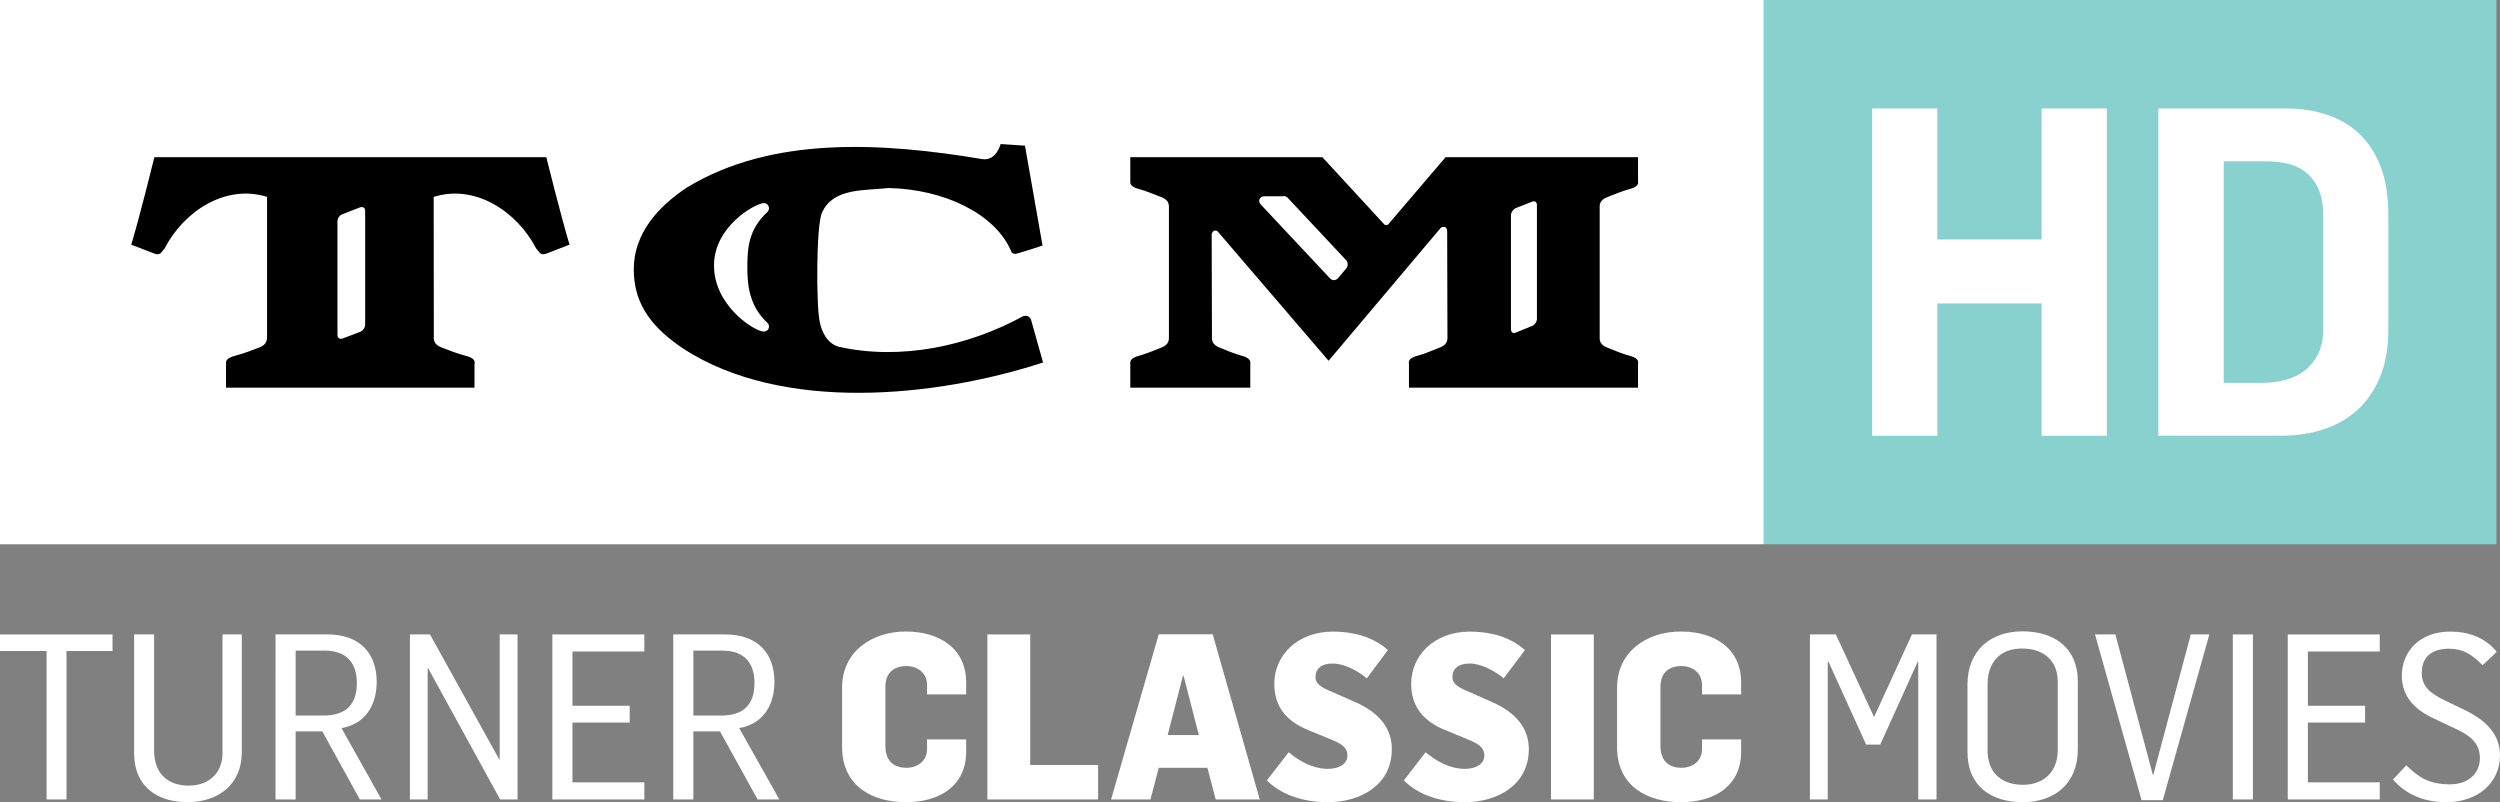 <svg width="981.64" height="314.98" enable-background="new 0 0 1000.357 314.978" version="1.1" viewBox="0 0 981.64 314.98" xml:space="preserve" xmlns="http://www.w3.org/2000/svg"><rect x="0" y="0" width="981.64" height="314.98" fill="#808080" stroke="none"/><rect x="692.53" width="287.7" height="213.71" fill="#88d1ce"/><rect width="692.53" height="213.71" fill="#fff"/><path d="m603.48 125.19c0 1.189-0.894 2.446-1.944 2.818l-6.388 2.604c-1.023 0.462-1.865-0.159-1.865-1.361v-44.68c0-1.189 0.842-2.354 1.865-2.842l6.388-2.513c1.051-0.489 1.944 0.079 1.944 1.243zm-74.995-19.635-3.126 3.716c-0.92 0.977-2.261 0.977-3.153 0l-27.251-29.077c-0.235-0.41-0.526-0.793-0.526-1.309 0-0.992 0.869-1.812 1.815-1.812h7.542l0.156-0.106c0.578-0.051 1.209 0.239 1.708 0.727l22.835 24.369c0.92 0.98 0.92 2.554 0 3.492m102.56-28.124c2.626-1.032 6.069-2.473 8.829-3.201 3.074-0.833 3.573-1.917 3.31-3.226v-9.282h-75.57l-22.39 26.233c-0.21 0.331-0.551 0.437-0.789 0.437-0.419 0-0.761-0.106-0.97-0.385l-24.228-26.286h-75.417v9.282c-0.132 1.31 0.289 2.393 3.443 3.226 2.706 0.728 6.123 2.169 8.829 3.201 2.417 0.964 2.969 2.354 2.891 4.165v50.642c0.078 1.865-0.474 3.226-2.891 4.218-2.706 1.084-6.123 2.5-8.829 3.227-3.154 0.833-3.574 1.97-3.443 3.2v9.335h47.114v-9.335c0.212-1.229-0.342-2.366-3.363-3.2-2.653-0.727-6.202-2.143-8.749-3.227-2.445-0.992-3.049-2.353-2.943-4.218l-0.106-40.05c0-0.925 0.684-1.68 1.497-1.68 0.394 0 0.659 0.106 0.869 0.372l43.542 50.773 43.855-51.965c0.369-0.37 0.788-0.622 1.365-0.622 0.814 0 1.34 0.768 1.34 1.626l0.107 41.545c0.105 1.866-0.552 3.227-2.972 4.219-2.651 1.084-6.119 2.5-8.776 3.226-3.074 0.833-3.624 1.97-3.363 3.201v9.335h89.946v-9.335c0.264-1.23-0.235-2.367-3.31-3.201-2.76-0.726-6.203-2.143-8.829-3.226-2.471-0.992-3.022-2.354-2.918-4.219v-50.642c-0.104-1.809 0.448-3.198 2.919-4.163m-329.64 49.413c1.287 1.269 0.185 3.715-1.813 3.306-3.653-0.318-19.235-10.183-19.235-25.891 0-15.191 15.689-24.064 19.235-24.473 1.998-0.384 3.1 2.022 1.813 3.384-7.542 6.901-7.961 14.347-7.961 21.858 0.051 6.331 0.419 14.807 7.961 21.816m100.22-2.645c-21.284 11.689-48.034 17.454-72.444 11.914-4.546-1.441-6.518-5.857-7.307-9.731-1.419-6.149-1.419-38.372 0.919-42.92 4.363-9.744 16.45-8.556 26.093-9.639 21.81 0.463 41.859 10.075 48.14 24.778 0.183 0.767 0.972 1.414 2.837 0.82 8.882-2.685 9.485-3.041 9.485-3.041l-6.884-39.179-9.564-0.648s-1.682 6.876-7.305 5.897c-39.285-6.532-82.301-9.149-115.72 11.081-11.641 7.656-21.022 18.248-21.022 32.225 0 14.371 7.858 23.364 19.603 31.245 38.837 25.096 98.749 19.092 141.11 5.341l-4.676-16.634c-0.499-1.456-1.656-2.026-3.258-1.509m-258.25 3.239c0 1.189-0.894 2.499-1.998 2.869l-6.857 2.606c-1.104 0.329-2.023-0.16-2.023-1.296v-44.706c0-1.228 0.919-2.499 2.023-2.829l6.857-2.671c1.104-0.357 1.998 0.185 1.998 1.296zm-82.773-65.715s-5.754 23.417-9.066 34.338l8.91 3.439c2.574 1.059 2.836-0.516 4.229-2.036 7.542-14.57 23.964-25.27 40.178-20.152v54.925c0 1.867-0.578 3.228-3.075 4.219-2.865 1.084-6.542 2.5-9.433 3.226-3.259 0.833-3.757 1.97-3.601 3.201v9.335h97.566v-9.335c0.263-1.23-0.209-2.367-3.546-3.201-2.813-0.726-6.542-2.143-9.329-3.226-2.576-0.992-3.205-2.354-3.101-4.219l-0.053-54.925c16.161-5.118 32.61 5.582 40.178 20.152 1.367 1.521 1.656 3.095 4.283 2.036l8.882-3.439c-3.311-10.922-9.118-34.338-9.118-34.338z"/><g fill="#fff"><polygon points="44.185 255.61 26.111 255.61 26.111 313.91 18.288 313.91 18.288 255.61 0 255.61 0 249.11 44.185 249.11"/><path d="m52.649 295.54v-46.435h7.859v45.506c0 10.358 6.681 13.859 13.609 13.859 8.286 0 13.537-5.288 13.251-13.504v-45.863h7.573v46.079c0.071 12.644-9.002 19.789-21.361 19.789-11.178 1e-3 -20.931-5.534-20.931-19.431"/><path d="m108.19 249.11h20.359c12.753 0 19.359 7.429 19.359 18.573 0 9.395-4.535 16.574-13.821 18.216l15.715 28.007h-8.5l-14.752-26.72h-10.466v26.72h-7.894zm18.717 31.861c8.75 0 13.216-4.146 13.216-12.789 0-7.535-3.751-12.715-12.681-12.715h-11.359v25.504z"/><polygon points="196.21 249.11 203.21 249.11 203.21 313.91 196.38 313.91 168.1 262.36 167.92 262.36 167.92 313.91 160.95 313.91 160.95 249.11 168.84 249.11 196.03 298.19 196.21 298.19"/><polygon points="224.78 277.12 247.25 277.12 247.25 283.72 224.78 283.72 224.78 307.19 253 307.19 253 313.91 216.89 313.91 216.89 249.11 253 249.11 253 255.82 224.78 255.82"/><path d="m264.36 249.11h20.396c12.716 0 19.324 7.429 19.324 18.573 0 9.395-4.537 16.574-13.824 18.216l15.753 28.007h-8.538l-14.752-26.72h-10.465v26.72h-7.894zm18.753 31.861c8.715 0 13.145-4.146 13.145-12.789 0-7.535-3.715-12.715-12.608-12.715h-11.394v25.504z"/><path d="m330.65 293.26v-23.253c0-14.252 11.823-22.039 24.969-22.039 13.286 0 23.752 6.609 23.752 20.038v4.645h-15.357v-3.678c0-4.716-3.682-7.432-8.109-7.432-5.25 0-8.25 2.929-8.25 8.108v23.253c0 5.572 3 8.573 8.25 8.573 4.358 0 8.109-2.644 8.109-7.357v-3.787h15.357v4.785c0 13.361-10.286 19.862-23.645 19.862-13.181 1e-3 -25.076-6.216-25.076-21.718"/><polygon points="431.17 313.91 387.7 313.91 387.7 249.11 404.52 249.11 404.52 300.37 431.17 300.37"/><path d="m454.99 249.04h21.18l18.468 64.868h-17.288l-3.25-12.433h-19.11l-3.251 12.433h-15.466zm15.752 39.578-6-23.254h-0.25l-6 23.254z"/><path d="m497.43 306.44 8.571-11.073c3.856 3.25 9.358 6.536 15.432 6.536 4.286 0 7.642-1.894 7.642-5.215 0-3.431-2.749-4.857-6.856-6.502l-8.429-3.466c-8.719-3.534-13.433-9.285-13.433-18.18 0-11.072 8.893-20.539 23.074-20.539 7.787 0 15.753 1.998 21.539 7.251l-8.285 11.108c-3.609-3.001-8.895-5.821-13.359-5.821-4.466 0-6.787 1.999-6.787 5.356 0 3.465 4.25 4.786 8.68 6.716l6.752 3c9.643 4.217 14.538 10.359 14.538 18.538 0 14.183-12.468 20.826-24.968 20.826-9.289 1e-3 -17.933-2.463-24.111-8.535"/><path d="m551.22 306.44 8.536-11.073c3.895 3.25 9.358 6.536 15.432 6.536 4.287 0 7.644-1.894 7.644-5.215 0-3.431-2.75-4.857-6.823-6.502l-8.464-3.466c-8.681-3.534-13.432-9.285-13.432-18.18 0-11.072 8.894-20.539 23.108-20.539 7.788 0 15.718 1.998 21.541 7.251l-8.322 11.108c-3.608-3.001-8.895-5.821-13.359-5.821-4.429 0-6.787 1.999-6.787 5.356 0 3.465 4.287 4.786 8.716 6.716l6.716 3c9.644 4.217 14.574 10.359 14.574 18.538 0 14.183-12.503 20.826-25.004 20.826-9.288 1e-3 -17.933-2.463-24.076-8.535"/><rect x="609.02" y="249.11" width="16.788" height="64.794"/><path d="m634.95 293.26v-23.253c0-14.252 11.821-22.039 25.003-22.039 13.288 0 23.719 6.609 23.719 20.038v4.645h-15.36v-3.678c0-4.716-3.643-7.432-8.071-7.432-5.251 0-8.252 2.929-8.252 8.108v23.253c0 5.572 3.001 8.573 8.252 8.573 4.356 0 8.071-2.644 8.071-7.357v-3.787h15.36v4.785c0 13.361-10.252 19.862-23.611 19.862-13.217 1e-3 -25.111-6.216-25.111-21.718"/><polygon points="750.75 249.11 760.39 249.11 760.39 313.91 753.21 313.91 753.21 259.76 753.04 259.76 738.28 292.37 732.75 292.37 717.96 259.83 717.67 259.83 717.67 313.91 710.67 313.91 710.67 249.11 720.85 249.11 735.75 281.33 735.96 281.33"/><path d="m772.54 295.19v-26.434c0-13.431 9.179-20.86 21.61-20.86 12.181 0 21.717 6.217 21.717 19.718v26.574c0 13.718-9.357 20.79-21.61 20.79-12.18-1e-3 -21.717-6.073-21.717-19.788m35.434-0.573v-27.005c0-8.071-5.358-12.966-14.002-12.966-8.717 0-13.539 5.465-13.539 14.11v26.002c0 8.146 5.002 13.397 13.896 13.397 8.572 1e-3 13.645-5.537 13.645-13.538"/><polygon points="860.23 249.11 867.52 249.11 849.23 314.19 840.9 314.19 822.62 249.11 830.62 249.11 845.33 304.26 845.51 304.26"/><rect x="876.73" y="249.11" width="7.894" height="64.794"/><polygon points="906.2 277.12 928.67 277.12 928.67 283.72 906.2 283.72 906.2 307.19 934.42 307.19 934.42 313.91 898.3 313.91 898.3 249.11 934.42 249.11 934.42 255.82 906.2 255.82"/><path d="m939.63 306.08 5.215-5.572c4.715 4.572 8.786 7.468 17.073 7.468 7.466 0 11.824-4.358 11.824-10.359 0-6.537-4.895-9.288-9.932-11.645l-8.609-4.073c-7.716-3.643-12.107-8.999-12.107-16.573 0-9.535 7.073-17.324 18.895-17.324 7.286 0 13.823 2.249 18.36 7.966l-5.536 5.215c-4.18-4.145-7.573-6.464-13.252-6.464-6.18 0-10.644 2.821-10.644 9.537 0 5.106 3.179 8.001 9.107 10.787l7.394 3.57c8.644 4.071 14.216 9.644 14.216 17.935 0 11.179-9.072 18.429-21.002 18.429-9-3e-3 -15.966-3.074-21.002-8.897"/></g><polygon points="760.71 119.16 760.71 171.1 735.11 171.1 735.11 42.591 760.71 42.591 760.71 94.018 801.66 94.018 801.66 42.591 827.26 42.591 827.26 171.1 801.66 171.1 801.66 119.16" fill="#fff"/><path d="m873.16 150.34h15.069c3.151 0 6.184-0.384 9.097-1.152 2.911-0.767 5.463-1.996 7.654-3.685 2.19-1.689 3.938-3.856 5.25-6.499 1.309-2.641 1.965-5.866 1.965-9.676v-45.247c0-3.623-0.55-6.757-1.645-9.399-1.096-2.641-2.619-4.821-4.568-6.543-1.951-1.72-4.302-2.949-7.053-3.687-2.754-0.736-5.705-1.105-8.857-1.105h-16.912zm64.632-66.144v45.293c0 7.195-1.098 13.413-3.286 18.635-2.196 5.231-5.194 9.55-8.992 12.966-3.797 3.406-8.255 5.93-13.375 7.559-5.129 1.639-10.62 2.447-16.484 2.447h-48.15v-128.51h49.909c5.967 0 11.421 0.828 16.364 2.495 4.941 1.657 9.187 4.179 12.733 7.558 3.547 3.389 6.311 7.689 8.303 12.92 1.982 5.23 2.978 11.439 2.978 18.634z" fill="#fff"/></svg>
